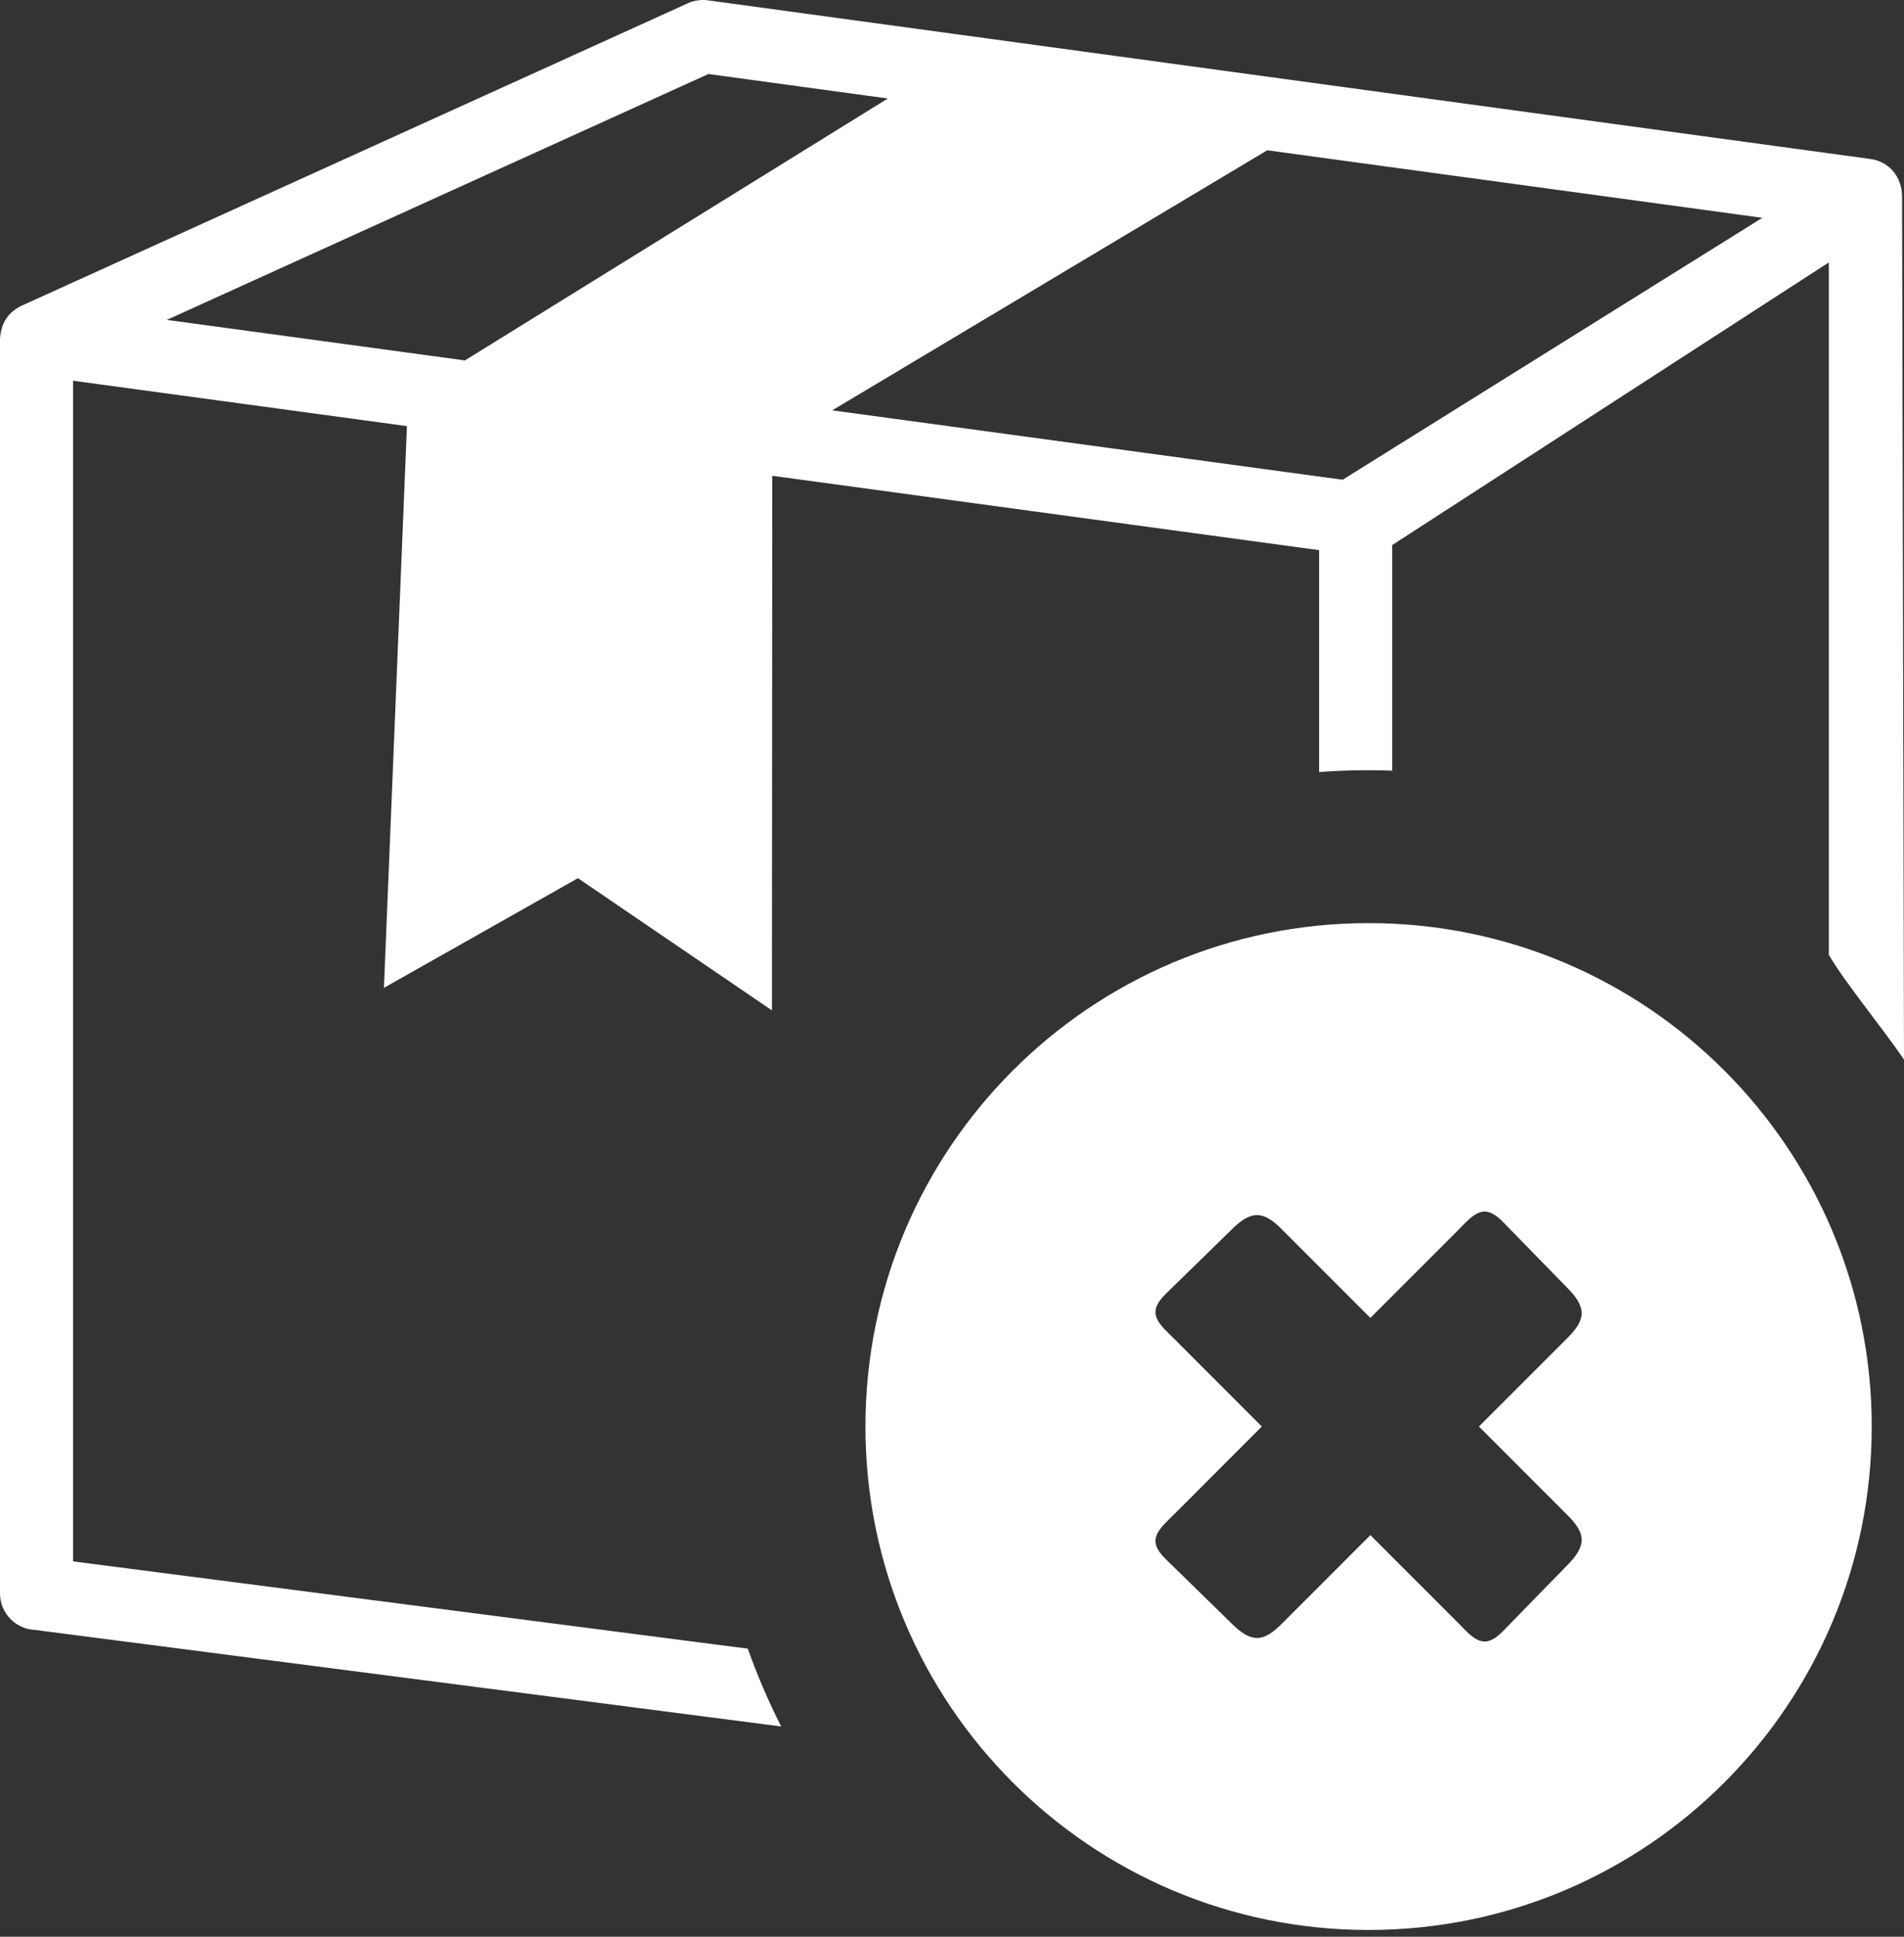 <svg width="180" height="183" viewBox="0 0 180 183" fill="none" xmlns="http://www.w3.org/2000/svg">
<rect x="0" y="0" width="180" height="183" fill="#333333" stroke="none"/>
<path fill-rule="evenodd" clip-rule="evenodd" d="M119.802 14.2L78.676 38.773L126.93 45.331L166.609 20.581L119.802 14.2ZM129.383 87.223C155.655 87.223 176.949 108.52 176.949 134.79C176.949 161.063 155.655 182.36 129.383 182.36C103.113 182.36 81.816 161.063 81.816 134.79C81.816 108.52 103.113 87.223 129.383 87.223ZM111.051 126.545C109.526 125.045 108.303 124.104 110.21 122.254L116.358 116.255C118.308 114.28 119.452 114.38 121.263 116.241L129.554 124.528L137.794 116.291C139.291 114.765 140.232 113.55 142.082 115.45L148.085 121.602C150.059 123.551 149.96 124.695 148.095 126.51L139.815 134.79L148.095 143.073C149.96 144.888 150.059 146.032 148.085 147.978L142.082 154.133C140.232 156.033 139.291 154.811 137.794 153.289L129.554 145.051L121.263 153.342C119.452 155.199 118.308 155.299 116.358 153.328L110.21 147.322C108.303 145.479 109.526 144.538 111.051 143.034L119.292 134.79L111.051 126.545ZM73.009 44.957L72.977 95.468L54.638 82.978L36.296 93.34L38.47 40.263L6.911 35.975V147.532L70.695 155.78C71.594 158.307 72.645 160.763 73.85 163.13L3.315 154.009C1.472 153.934 0 152.412 0 150.555V32.029C0.096 30.586 0.674 29.573 2.039 28.889L65.042 0.303C65.606 0.046 66.297 -0.057 66.914 0.029L176.76 15.013C178.574 15.223 179.818 16.713 179.818 18.574V18.581L180 100.123C177.961 97.107 174.45 92.891 172.896 90.225V24.794L131.617 51.501V72.82C129.313 72.735 127.006 72.778 124.706 72.948V51.983L73.009 44.957ZM43.952 34.057L83.933 9.307L66.974 6.993L15.769 30.226L43.952 34.057Z" fill="white"/>
</svg>
